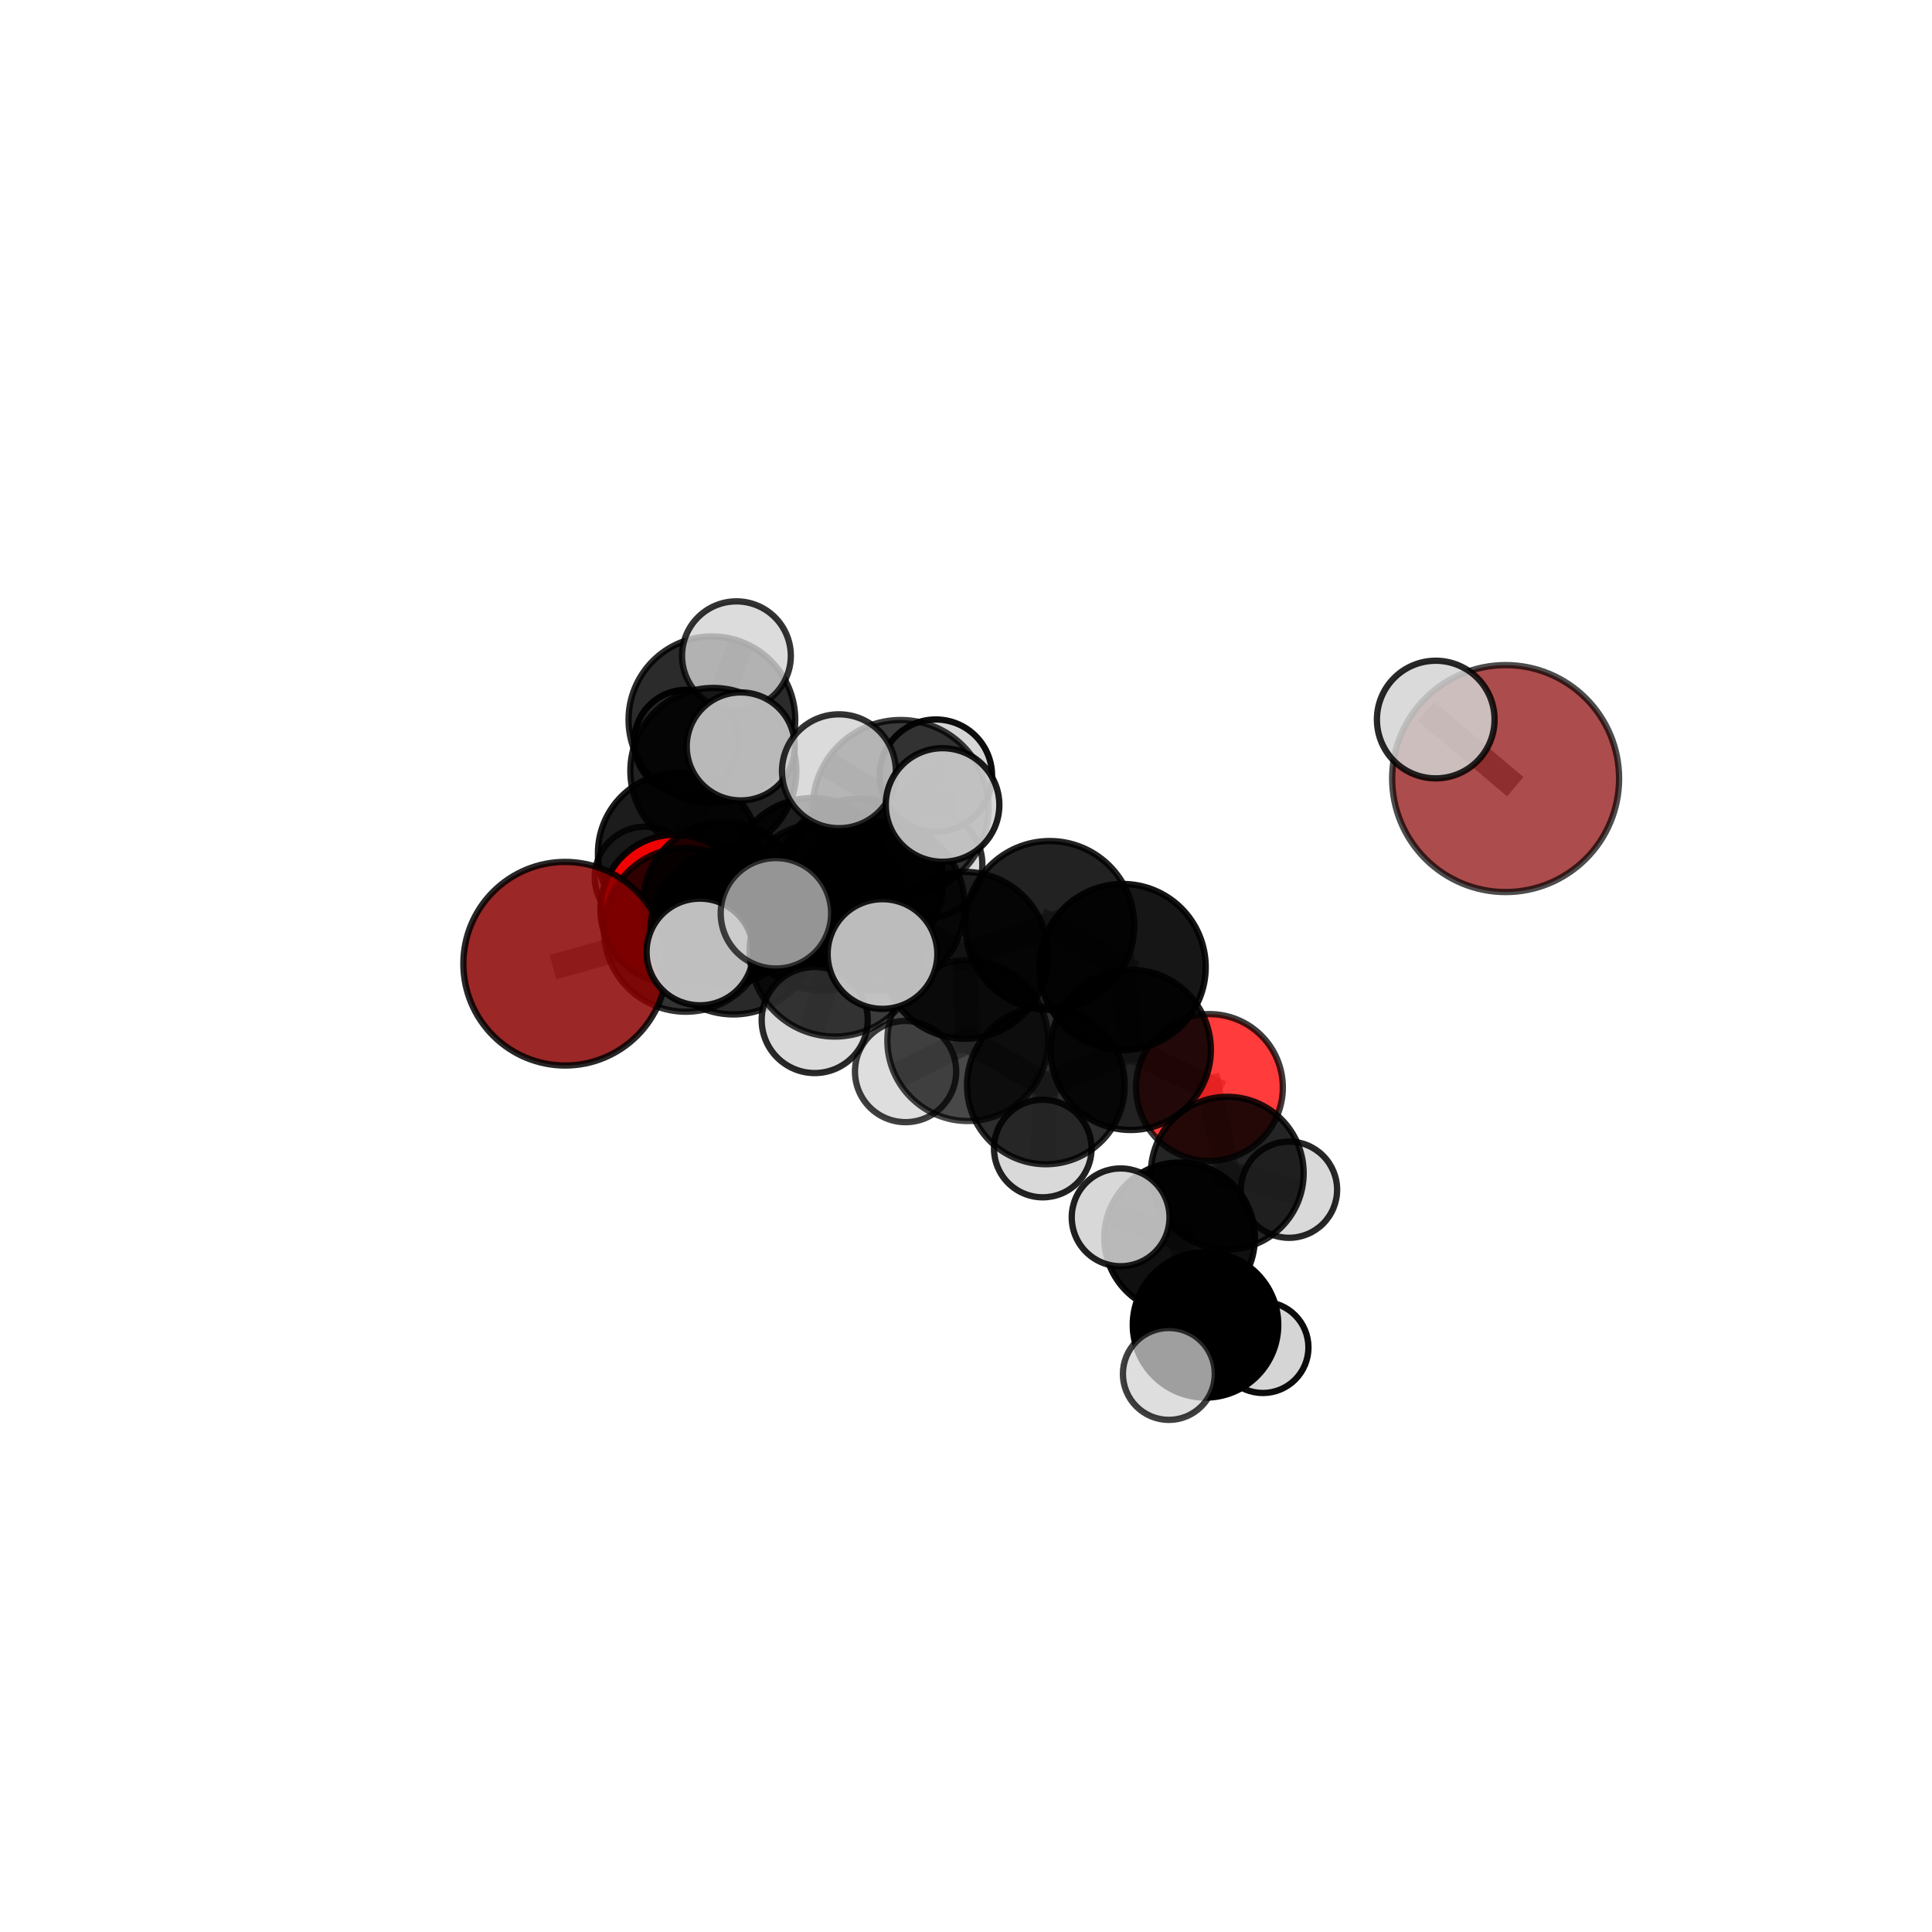 <?xml version="1.0" encoding="utf-8" standalone="no"?>
<!DOCTYPE svg PUBLIC "-//W3C//DTD SVG 1.1//EN"
  "http://www.w3.org/Graphics/SVG/1.1/DTD/svg11.dtd">
<svg xmlns:xlink="http://www.w3.org/1999/xlink" width="153pt" height="153pt" viewBox="0 0 153 153" xmlns="http://www.w3.org/2000/svg" version="1.1">
 <defs>
  <style type="text/css">*{stroke-linejoin: round; stroke-linecap: butt}</style>
 </defs>
 <g id="figure_1">
  <g id="patch_1">
   <path d="M 0 153 
L 153 153 
L 153 0 
L 0 0 
L 0 153 
z
" style="fill: none"/>
  </g>
  <g id="patch_2">
   <path d="M 7.2 145.8 
L 145.8 145.8 
L 145.8 7.2 
L 7.2 7.2 
L 7.2 145.8 
z
" style="fill: none"/>
  </g>
  <g id="axes_1">
   <g id="line2d_1">
    <path d="M 119.235 61.657 
L 113.7 56.983 
" clip-path="url(#p3024208fc9)" style="fill: none; stroke: #808080; stroke-opacity: 0.788; stroke-width: 2; stroke-linecap: square"/>
   </g>
   <g id="line2d_2">
    <path d="M 44.756 76.319 
L 54.314 73.632 
" clip-path="url(#p3024208fc9)" style="fill: none; stroke: #808080; stroke-opacity: 0.67; stroke-width: 2; stroke-linecap: square"/>
   </g>
   <g id="line2d_3">
    <path d="M 54.314 73.632 
L 57.377 71.55 
" clip-path="url(#p3024208fc9)" style="fill: none; stroke: #808080; stroke-opacity: 0.672; stroke-width: 2; stroke-linecap: square"/>
   </g>
   <g id="line2d_4">
    <path d="M 95.778 86.12 
L 89.543 83.138 
" clip-path="url(#p3024208fc9)" style="fill: none; stroke: #808080; stroke-opacity: 0.647; stroke-width: 2; stroke-linecap: square"/>
   </g>
   <g id="line2d_5">
    <path d="M 95.778 86.12 
L 97.189 92.908 
" clip-path="url(#p3024208fc9)" style="fill: none; stroke: #808080; stroke-opacity: 0.626; stroke-width: 2; stroke-linecap: square"/>
   </g>
   <g id="line2d_6">
    <path d="M 97.189 92.908 
L 93.414 98.025 
" clip-path="url(#p3024208fc9)" style="fill: none; stroke: #808080; stroke-opacity: 0.607; stroke-width: 2; stroke-linecap: square"/>
   </g>
   <g id="line2d_7">
    <path d="M 97.189 92.908 
L 102.08 94.217 
" clip-path="url(#p3024208fc9)" style="fill: none; stroke: #808080; stroke-opacity: 0.607; stroke-width: 2; stroke-linecap: square"/>
   </g>
   <g id="line2d_8">
    <path d="M 53.456 72.013 
L 57.377 71.55 
" clip-path="url(#p3024208fc9)" style="fill: none; stroke: #808080; stroke-opacity: 0.661; stroke-width: 2; stroke-linecap: square"/>
   </g>
   <g id="line2d_9">
    <path d="M 53.456 72.013 
L 53.734 67.576 
" clip-path="url(#p3024208fc9)" style="fill: none; stroke: #808080; stroke-opacity: 0.656; stroke-width: 2; stroke-linecap: square"/>
   </g>
   <g id="line2d_10">
    <path d="M 53.734 67.576 
L 56.492 61.051 
" clip-path="url(#p3024208fc9)" style="fill: none; stroke: #808080; stroke-opacity: 0.673; stroke-width: 2; stroke-linecap: square"/>
   </g>
   <g id="line2d_11">
    <path d="M 53.734 67.576 
L 51.091 69.459 
" clip-path="url(#p3024208fc9)" style="fill: none; stroke: #808080; stroke-opacity: 0.65; stroke-width: 2; stroke-linecap: square"/>
   </g>
   <g id="line2d_12">
    <path d="M 69.649 71.74 
L 76.404 75.653 
" clip-path="url(#p3024208fc9)" style="fill: none; stroke: #808080; stroke-opacity: 0.702; stroke-width: 2; stroke-linecap: square"/>
   </g>
   <g id="line2d_13">
    <path d="M 69.649 71.74 
L 65.114 71.813 
" clip-path="url(#p3024208fc9)" style="fill: none; stroke: #808080; stroke-opacity: 0.704; stroke-width: 2; stroke-linecap: square"/>
   </g>
   <g id="line2d_14">
    <path d="M 69.649 71.74 
L 71.327 63.988 
" clip-path="url(#p3024208fc9)" style="fill: none; stroke: #808080; stroke-opacity: 0.73; stroke-width: 2; stroke-linecap: square"/>
   </g>
   <g id="line2d_15">
    <path d="M 69.649 71.74 
L 66.107 75.348 
" clip-path="url(#p3024208fc9)" style="fill: none; stroke: #808080; stroke-opacity: 0.712; stroke-width: 2; stroke-linecap: square"/>
   </g>
   <g id="line2d_16">
    <path d="M 76.404 75.653 
L 83.13 73.294 
" clip-path="url(#p3024208fc9)" style="fill: none; stroke: #808080; stroke-opacity: 0.698; stroke-width: 2; stroke-linecap: square"/>
   </g>
   <g id="line2d_17">
    <path d="M 76.404 75.653 
L 76.641 82.408 
" clip-path="url(#p3024208fc9)" style="fill: none; stroke: #808080; stroke-opacity: 0.675; stroke-width: 2; stroke-linecap: square"/>
   </g>
   <g id="line2d_18">
    <path d="M 65.114 71.813 
L 58.082 73.751 
" clip-path="url(#p3024208fc9)" style="fill: none; stroke: #808080; stroke-opacity: 0.693; stroke-width: 2; stroke-linecap: square"/>
   </g>
   <g id="line2d_19">
    <path d="M 65.114 71.813 
L 68.122 69.829 
" clip-path="url(#p3024208fc9)" style="fill: none; stroke: #808080; stroke-opacity: 0.693; stroke-width: 2; stroke-linecap: square"/>
   </g>
   <g id="line2d_20">
    <path d="M 71.327 63.988 
L 66.437 61.077 
" clip-path="url(#p3024208fc9)" style="fill: none; stroke: #808080; stroke-opacity: 0.755; stroke-width: 2; stroke-linecap: square"/>
   </g>
   <g id="line2d_21">
    <path d="M 71.327 63.988 
L 74.643 63.748 
" clip-path="url(#p3024208fc9)" style="fill: none; stroke: #808080; stroke-opacity: 0.754; stroke-width: 2; stroke-linecap: square"/>
   </g>
   <g id="line2d_22">
    <path d="M 71.327 63.988 
L 74.111 61.43 
" clip-path="url(#p3024208fc9)" style="fill: none; stroke: #808080; stroke-opacity: 0.748; stroke-width: 2; stroke-linecap: square"/>
   </g>
   <g id="line2d_23">
    <path d="M 66.107 75.348 
L 61.447 72.327 
" clip-path="url(#p3024208fc9)" style="fill: none; stroke: #808080; stroke-opacity: 0.721; stroke-width: 2; stroke-linecap: square"/>
   </g>
   <g id="line2d_24">
    <path d="M 66.107 75.348 
L 64.519 80.778 
" clip-path="url(#p3024208fc9)" style="fill: none; stroke: #808080; stroke-opacity: 0.7; stroke-width: 2; stroke-linecap: square"/>
   </g>
   <g id="line2d_25">
    <path d="M 66.107 75.348 
L 69.886 75.551 
" clip-path="url(#p3024208fc9)" style="fill: none; stroke: #808080; stroke-opacity: 0.717; stroke-width: 2; stroke-linecap: square"/>
   </g>
   <g id="line2d_26">
    <path d="M 83.13 73.294 
L 88.904 76.582 
" clip-path="url(#p3024208fc9)" style="fill: none; stroke: #808080; stroke-opacity: 0.697; stroke-width: 2; stroke-linecap: square"/>
   </g>
   <g id="line2d_27">
    <path d="M 76.641 82.408 
L 82.824 85.956 
" clip-path="url(#p3024208fc9)" style="fill: none; stroke: #808080; stroke-opacity: 0.648; stroke-width: 2; stroke-linecap: square"/>
   </g>
   <g id="line2d_28">
    <path d="M 76.641 82.408 
L 71.715 84.859 
" clip-path="url(#p3024208fc9)" style="fill: none; stroke: #808080; stroke-opacity: 0.651; stroke-width: 2; stroke-linecap: square"/>
   </g>
   <g id="line2d_29">
    <path d="M 58.082 73.751 
L 54.314 73.632 
" clip-path="url(#p3024208fc9)" style="fill: none; stroke: #808080; stroke-opacity: 0.682; stroke-width: 2; stroke-linecap: square"/>
   </g>
   <g id="line2d_30">
    <path d="M 58.082 73.751 
L 55.429 75.389 
" clip-path="url(#p3024208fc9)" style="fill: none; stroke: #808080; stroke-opacity: 0.691; stroke-width: 2; stroke-linecap: square"/>
   </g>
   <g id="line2d_31">
    <path d="M 68.122 69.829 
L 64.331 69.695 
" clip-path="url(#p3024208fc9)" style="fill: none; stroke: #808080; stroke-opacity: 0.683; stroke-width: 2; stroke-linecap: square"/>
   </g>
   <g id="line2d_32">
    <path d="M 68.122 69.829 
L 73.566 68.453 
" clip-path="url(#p3024208fc9)" style="fill: none; stroke: #808080; stroke-opacity: 0.692; stroke-width: 2; stroke-linecap: square"/>
   </g>
   <g id="line2d_33">
    <path d="M 88.904 76.582 
L 89.543 83.138 
" clip-path="url(#p3024208fc9)" style="fill: none; stroke: #808080; stroke-opacity: 0.671; stroke-width: 2; stroke-linecap: square"/>
   </g>
   <g id="line2d_34">
    <path d="M 82.824 85.956 
L 89.543 83.138 
" clip-path="url(#p3024208fc9)" style="fill: none; stroke: #808080; stroke-opacity: 0.647; stroke-width: 2; stroke-linecap: square"/>
   </g>
   <g id="line2d_35">
    <path d="M 82.824 85.956 
L 82.579 90.955 
" clip-path="url(#p3024208fc9)" style="fill: none; stroke: #808080; stroke-opacity: 0.626; stroke-width: 2; stroke-linecap: square"/>
   </g>
   <g id="line2d_36">
    <path d="M 64.331 69.695 
L 57.377 71.55 
" clip-path="url(#p3024208fc9)" style="fill: none; stroke: #808080; stroke-opacity: 0.672; stroke-width: 2; stroke-linecap: square"/>
   </g>
   <g id="line2d_37">
    <path d="M 64.331 69.695 
L 66.778 68.352 
" clip-path="url(#p3024208fc9)" style="fill: none; stroke: #808080; stroke-opacity: 0.673; stroke-width: 2; stroke-linecap: square"/>
   </g>
   <g id="line2d_38">
    <path d="M 93.414 98.025 
L 95.467 104.919 
" clip-path="url(#p3024208fc9)" style="fill: none; stroke: #808080; stroke-opacity: 0.588; stroke-width: 2; stroke-linecap: square"/>
   </g>
   <g id="line2d_39">
    <path d="M 93.414 98.025 
L 88.746 96.405 
" clip-path="url(#p3024208fc9)" style="fill: none; stroke: #808080; stroke-opacity: 0.608; stroke-width: 2; stroke-linecap: square"/>
   </g>
   <g id="line2d_40">
    <path d="M 56.492 61.051 
L 56.376 57.002 
" clip-path="url(#p3024208fc9)" style="fill: none; stroke: #808080; stroke-opacity: 0.689; stroke-width: 2; stroke-linecap: square"/>
   </g>
   <g id="line2d_41">
    <path d="M 56.492 61.051 
L 58.661 59.111 
" clip-path="url(#p3024208fc9)" style="fill: none; stroke: #808080; stroke-opacity: 0.697; stroke-width: 2; stroke-linecap: square"/>
   </g>
   <g id="line2d_42">
    <path d="M 95.467 104.919 
L 92.565 108.806 
" clip-path="url(#p3024208fc9)" style="fill: none; stroke: #808080; stroke-opacity: 0.57; stroke-width: 2; stroke-linecap: square"/>
   </g>
   <g id="line2d_43">
    <path d="M 95.467 104.919 
L 100.011 106.707 
" clip-path="url(#p3024208fc9)" style="fill: none; stroke: #808080; stroke-opacity: 0.567; stroke-width: 2; stroke-linecap: square"/>
   </g>
   <g id="line2d_44">
    <path d="M 56.376 57.002 
L 58.32 51.932 
" clip-path="url(#p3024208fc9)" style="fill: none; stroke: #808080; stroke-opacity: 0.702; stroke-width: 2; stroke-linecap: square"/>
   </g>
   <g id="line2d_45">
    <path d="M 56.376 57.002 
L 54.354 58.764 
" clip-path="url(#p3024208fc9)" style="fill: none; stroke: #808080; stroke-opacity: 0.682; stroke-width: 2; stroke-linecap: square"/>
   </g>
   <g id="Path3DCollection_1">
    <path d="M 54.354 62.898 
C 55.451 62.898 56.502 62.463 57.278 61.687 
C 58.053 60.912 58.489 59.86 58.489 58.764 
C 58.489 57.667 58.053 56.616 57.278 55.84 
C 56.502 55.065 55.451 54.629 54.354 54.629 
C 53.258 54.629 52.206 55.065 51.431 55.84 
C 50.655 56.616 50.22 57.667 50.22 58.764 
C 50.22 59.86 50.655 60.912 51.431 61.687 
C 52.206 62.463 53.258 62.898 54.354 62.898 
z
" clip-path="url(#p3024208fc9)" style="fill: #d3d3d3; fill-opacity: 0.971; stroke: #000000; stroke-opacity: 0.971; stroke-width: 0.5"/>
    <path d="M 56.376 63.602 
C 58.127 63.602 59.805 62.906 61.043 61.669 
C 62.281 60.431 62.976 58.752 62.976 57.002 
C 62.976 55.252 62.281 53.573 61.043 52.335 
C 59.805 51.098 58.127 50.402 56.376 50.402 
C 54.626 50.402 52.947 51.098 51.71 52.335 
C 50.472 53.573 49.777 55.252 49.777 57.002 
C 49.777 58.752 50.472 60.431 51.71 61.669 
C 52.947 62.906 54.626 63.602 56.376 63.602 
z
" clip-path="url(#p3024208fc9)" style="fill-opacity: 0.83; stroke: #000000; stroke-opacity: 0.83; stroke-width: 0.5"/>
    <path d="M 58.32 56.24 
C 59.463 56.24 60.559 55.786 61.367 54.978 
C 62.174 54.17 62.628 53.074 62.628 51.932 
C 62.628 50.789 62.174 49.693 61.367 48.885 
C 60.559 48.077 59.463 47.623 58.32 47.623 
C 57.177 47.623 56.082 48.077 55.274 48.885 
C 54.466 49.693 54.012 50.789 54.012 51.932 
C 54.012 53.074 54.466 54.17 55.274 54.978 
C 56.082 55.786 57.177 56.24 58.32 56.24 
z
" clip-path="url(#p3024208fc9)" style="fill: #d3d3d3; fill-opacity: 0.798; stroke: #000000; stroke-opacity: 0.798; stroke-width: 0.5"/>
    <path d="M 51.091 73.453 
C 52.151 73.453 53.166 73.032 53.915 72.283 
C 54.664 71.534 55.085 70.518 55.085 69.459 
C 55.085 68.4 54.664 67.384 53.915 66.635 
C 53.166 65.886 52.151 65.466 51.091 65.466 
C 50.032 65.466 49.016 65.886 48.268 66.635 
C 47.519 67.384 47.098 68.4 47.098 69.459 
C 47.098 70.518 47.519 71.534 48.268 72.283 
C 49.016 73.032 50.032 73.453 51.091 73.453 
z
" clip-path="url(#p3024208fc9)" style="fill: #d3d3d3; fill-opacity: 0.816; stroke: #000000; stroke-opacity: 0.816; stroke-width: 0.5"/>
    <path d="M 53.734 73.958 
C 55.427 73.958 57.05 73.286 58.247 72.089 
C 59.444 70.892 60.117 69.268 60.117 67.576 
C 60.117 65.883 59.444 64.259 58.247 63.063 
C 57.05 61.866 55.427 61.193 53.734 61.193 
C 52.042 61.193 50.418 61.866 49.221 63.063 
C 48.024 64.259 47.352 65.883 47.352 67.576 
C 47.352 69.268 48.024 70.892 49.221 72.089 
C 50.418 73.286 52.042 73.958 53.734 73.958 
z
" clip-path="url(#p3024208fc9)" style="fill-opacity: 0.89; stroke: #000000; stroke-opacity: 0.89; stroke-width: 0.5"/>
    <path d="M 56.492 67.622 
C 58.235 67.622 59.906 66.93 61.138 65.697 
C 62.371 64.465 63.063 62.794 63.063 61.051 
C 63.063 59.308 62.371 57.636 61.138 56.404 
C 59.906 55.172 58.235 54.479 56.492 54.479 
C 54.749 54.479 53.077 55.172 51.845 56.404 
C 50.613 57.636 49.92 59.308 49.92 61.051 
C 49.92 62.794 50.613 64.465 51.845 65.697 
C 53.077 66.93 54.749 67.622 56.492 67.622 
z
" clip-path="url(#p3024208fc9)" style="fill-opacity: 0.865; stroke: #000000; stroke-opacity: 0.865; stroke-width: 0.5"/>
    <path d="M 58.661 63.39 
C 59.796 63.39 60.884 62.939 61.687 62.136 
C 62.489 61.334 62.94 60.246 62.94 59.111 
C 62.94 57.976 62.489 56.888 61.687 56.086 
C 60.884 55.283 59.796 54.833 58.661 54.833 
C 57.527 54.833 56.438 55.283 55.636 56.086 
C 54.834 56.888 54.383 57.976 54.383 59.111 
C 54.383 60.246 54.834 61.334 55.636 62.136 
C 56.438 62.939 57.527 63.39 58.661 63.39 
z
" clip-path="url(#p3024208fc9)" style="fill: #d3d3d3; fill-opacity: 0.87; stroke: #000000; stroke-opacity: 0.87; stroke-width: 0.5"/>
    <path d="M 53.456 77.919 
C 55.023 77.919 56.525 77.297 57.632 76.189 
C 58.74 75.082 59.362 73.579 59.362 72.013 
C 59.362 70.447 58.74 68.945 57.632 67.837 
C 56.525 66.73 55.023 66.107 53.456 66.107 
C 51.89 66.107 50.388 66.73 49.28 67.837 
C 48.173 68.945 47.55 70.447 47.55 72.013 
C 47.55 73.579 48.173 75.082 49.28 76.189 
C 50.388 77.297 51.89 77.919 53.456 77.919 
z
" clip-path="url(#p3024208fc9)" style="fill: #ff0000; fill-opacity: 0.935; stroke: #000000; stroke-opacity: 0.935; stroke-width: 0.5"/>
    <path d="M 66.778 72.475 
C 67.871 72.475 68.92 72.04 69.693 71.267 
C 70.466 70.494 70.901 69.445 70.901 68.352 
C 70.901 67.259 70.466 66.21 69.693 65.437 
C 68.92 64.664 67.871 64.229 66.778 64.229 
C 65.685 64.229 64.636 64.664 63.863 65.437 
C 63.09 66.21 62.655 67.259 62.655 68.352 
C 62.655 69.445 63.09 70.494 63.863 71.267 
C 64.636 72.04 65.685 72.475 66.778 72.475 
z
" clip-path="url(#p3024208fc9)" style="fill: #d3d3d3; fill-opacity: 0.89; stroke: #000000; stroke-opacity: 0.89; stroke-width: 0.5"/>
    <path d="M 64.331 76.19 
C 66.054 76.19 67.706 75.506 68.924 74.288 
C 70.142 73.07 70.827 71.417 70.827 69.695 
C 70.827 67.972 70.142 66.32 68.924 65.101 
C 67.706 63.883 66.054 63.199 64.331 63.199 
C 62.608 63.199 60.956 63.883 59.738 65.101 
C 58.52 66.32 57.835 67.972 57.835 69.695 
C 57.835 71.417 58.52 73.07 59.738 74.288 
C 60.956 75.506 62.608 76.19 64.331 76.19 
z
" clip-path="url(#p3024208fc9)" style="fill-opacity: 0.881; stroke: #000000; stroke-opacity: 0.881; stroke-width: 0.5"/>
    <path d="M 57.377 77.995 
C 59.086 77.995 60.725 77.316 61.934 76.107 
C 63.143 74.899 63.822 73.259 63.822 71.55 
C 63.822 69.84 63.143 68.201 61.934 66.992 
C 60.725 65.784 59.086 65.104 57.377 65.104 
C 55.667 65.104 54.028 65.784 52.819 66.992 
C 51.61 68.201 50.931 69.84 50.931 71.55 
C 50.931 73.259 51.61 74.899 52.819 76.107 
C 54.028 77.316 55.667 77.995 57.377 77.995 
z
" clip-path="url(#p3024208fc9)" style="fill-opacity: 0.861; stroke: #000000; stroke-opacity: 0.861; stroke-width: 0.5"/>
    <path d="M 73.566 72.683 
C 74.687 72.683 75.763 72.237 76.556 71.444 
C 77.35 70.651 77.795 69.575 77.795 68.453 
C 77.795 67.332 77.35 66.256 76.556 65.463 
C 75.763 64.67 74.687 64.224 73.566 64.224 
C 72.444 64.224 71.368 64.67 70.575 65.463 
C 69.782 66.256 69.336 67.332 69.336 68.453 
C 69.336 69.575 69.782 70.651 70.575 71.444 
C 71.368 72.237 72.444 72.683 73.566 72.683 
z
" clip-path="url(#p3024208fc9)" style="fill: #d3d3d3; fill-opacity: 0.822; stroke: #000000; stroke-opacity: 0.822; stroke-width: 0.5"/>
    <path d="M 68.122 76.418 
C 69.869 76.418 71.545 75.723 72.781 74.488 
C 74.016 73.253 74.71 71.577 74.71 69.829 
C 74.71 68.082 74.016 66.406 72.781 65.171 
C 71.545 63.935 69.869 63.241 68.122 63.241 
C 66.375 63.241 64.699 63.935 63.464 65.171 
C 62.228 66.406 61.534 68.082 61.534 69.829 
C 61.534 71.577 62.228 73.253 63.464 74.488 
C 64.699 75.723 66.375 76.418 68.122 76.418 
z
" clip-path="url(#p3024208fc9)" style="fill-opacity: 0.862; stroke: #000000; stroke-opacity: 0.862; stroke-width: 0.5"/>
    <path d="M 54.314 80.121 
C 56.035 80.121 57.686 79.437 58.903 78.22 
C 60.12 77.003 60.803 75.353 60.803 73.632 
C 60.803 71.911 60.12 70.26 58.903 69.043 
C 57.686 67.826 56.035 67.142 54.314 67.142 
C 52.593 67.142 50.942 67.826 49.725 69.043 
C 48.509 70.26 47.825 71.911 47.825 73.632 
C 47.825 75.353 48.509 77.003 49.725 78.22 
C 50.942 79.437 52.593 80.121 54.314 80.121 
z
" clip-path="url(#p3024208fc9)" style="fill-opacity: 0.799; stroke: #000000; stroke-opacity: 0.799; stroke-width: 0.5"/>
    <path d="M 44.756 84.381 
C 46.894 84.381 48.945 83.531 50.457 82.019 
C 51.969 80.508 52.818 78.457 52.818 76.319 
C 52.818 74.181 51.969 72.13 50.457 70.618 
C 48.945 69.107 46.894 68.257 44.756 68.257 
C 42.618 68.257 40.568 69.107 39.056 70.618 
C 37.544 72.13 36.695 74.181 36.695 76.319 
C 36.695 78.457 37.544 80.508 39.056 82.019 
C 40.568 83.531 42.618 84.381 44.756 84.381 
z
" clip-path="url(#p3024208fc9)" style="fill: #8b0000; fill-opacity: 0.845; stroke: #000000; stroke-opacity: 0.845; stroke-width: 0.5"/>
    <path d="M 82.579 94.819 
C 83.604 94.819 84.587 94.412 85.311 93.687 
C 86.036 92.963 86.443 91.98 86.443 90.955 
C 86.443 89.931 86.036 88.948 85.311 88.223 
C 84.587 87.499 83.604 87.092 82.579 87.092 
C 81.555 87.092 80.572 87.499 79.847 88.223 
C 79.123 88.948 78.716 89.931 78.716 90.955 
C 78.716 91.98 79.123 92.963 79.847 93.687 
C 80.572 94.412 81.555 94.819 82.579 94.819 
z
" clip-path="url(#p3024208fc9)" style="fill: #d3d3d3; fill-opacity: 0.86; stroke: #000000; stroke-opacity: 0.86; stroke-width: 0.5"/>
    <path d="M 102.08 98.026 
C 103.09 98.026 104.059 97.625 104.774 96.911 
C 105.488 96.196 105.89 95.227 105.89 94.217 
C 105.89 93.206 105.488 92.237 104.774 91.523 
C 104.059 90.808 103.09 90.407 102.08 90.407 
C 101.07 90.407 100.1 90.808 99.386 91.523 
C 98.671 92.237 98.27 93.206 98.27 94.217 
C 98.27 95.227 98.671 96.196 99.386 96.911 
C 100.1 97.625 101.07 98.026 102.08 98.026 
z
" clip-path="url(#p3024208fc9)" style="fill: #d3d3d3; fill-opacity: 0.844; stroke: #000000; stroke-opacity: 0.844; stroke-width: 0.5"/>
    <path d="M 65.114 78.447 
C 66.873 78.447 68.561 77.748 69.805 76.504 
C 71.049 75.26 71.748 73.572 71.748 71.813 
C 71.748 70.053 71.049 68.366 69.805 67.122 
C 68.561 65.877 66.873 65.178 65.114 65.178 
C 63.354 65.178 61.667 65.877 60.422 67.122 
C 59.178 68.366 58.479 70.053 58.479 71.813 
C 58.479 73.572 59.178 75.26 60.422 76.504 
C 61.667 77.748 63.354 78.447 65.114 78.447 
z
" clip-path="url(#p3024208fc9)" style="fill-opacity: 0.818; stroke: #000000; stroke-opacity: 0.818; stroke-width: 0.5"/>
    <path d="M 58.082 80.335 
C 59.828 80.335 61.502 79.641 62.737 78.406 
C 63.972 77.172 64.665 75.497 64.665 73.751 
C 64.665 72.005 63.972 70.331 62.737 69.096 
C 61.502 67.861 59.828 67.168 58.082 67.168 
C 56.336 67.168 54.661 67.861 53.427 69.096 
C 52.192 70.331 51.498 72.005 51.498 73.751 
C 51.498 75.497 52.192 77.172 53.427 78.406 
C 54.661 79.641 56.336 80.335 58.082 80.335 
z
" clip-path="url(#p3024208fc9)" style="fill-opacity: 0.836; stroke: #000000; stroke-opacity: 0.836; stroke-width: 0.5"/>
    <path d="M 95.778 91.932 
C 97.32 91.932 98.798 91.32 99.888 90.23 
C 100.977 89.14 101.59 87.662 101.59 86.12 
C 101.59 84.579 100.977 83.101 99.888 82.011 
C 98.798 80.921 97.32 80.309 95.778 80.309 
C 94.237 80.309 92.759 80.921 91.669 82.011 
C 90.579 83.101 89.967 84.579 89.967 86.12 
C 89.967 87.662 90.579 89.14 91.669 90.23 
C 92.759 91.32 94.237 91.932 95.778 91.932 
z
" clip-path="url(#p3024208fc9)" style="fill: #ff0000; fill-opacity: 0.766; stroke: #000000; stroke-opacity: 0.766; stroke-width: 0.5"/>
    <path d="M 82.824 92.198 
C 84.479 92.198 86.067 91.54 87.238 90.37 
C 88.409 89.199 89.066 87.611 89.066 85.956 
C 89.066 84.3 88.409 82.712 87.238 81.542 
C 86.067 80.371 84.479 79.713 82.824 79.713 
C 81.169 79.713 79.581 80.371 78.41 81.542 
C 77.239 82.712 76.582 84.3 76.582 85.956 
C 76.582 87.611 77.239 89.199 78.41 90.37 
C 79.581 91.54 81.169 92.198 82.824 92.198 
z
" clip-path="url(#p3024208fc9)" style="fill-opacity: 0.824; stroke: #000000; stroke-opacity: 0.824; stroke-width: 0.5"/>
    <path d="M 71.715 88.867 
C 72.778 88.867 73.797 88.445 74.549 87.693 
C 75.3 86.941 75.722 85.922 75.722 84.859 
C 75.722 83.796 75.3 82.777 74.549 82.025 
C 73.797 81.273 72.778 80.851 71.715 80.851 
C 70.652 80.851 69.632 81.273 68.881 82.025 
C 68.129 82.777 67.707 83.796 67.707 84.859 
C 67.707 85.922 68.129 86.941 68.881 87.693 
C 69.632 88.445 70.652 88.867 71.715 88.867 
z
" clip-path="url(#p3024208fc9)" style="fill: #d3d3d3; fill-opacity: 0.751; stroke: #000000; stroke-opacity: 0.751; stroke-width: 0.5"/>
    <path d="M 97.189 98.957 
C 98.793 98.957 100.332 98.319 101.466 97.185 
C 102.601 96.051 103.238 94.512 103.238 92.908 
C 103.238 91.304 102.601 89.765 101.466 88.631 
C 100.332 87.496 98.793 86.859 97.189 86.859 
C 95.585 86.859 94.046 87.496 92.912 88.631 
C 91.778 89.765 91.14 91.304 91.14 92.908 
C 91.14 94.512 91.778 96.051 92.912 97.185 
C 94.046 98.319 95.585 98.957 97.189 98.957 
z
" clip-path="url(#p3024208fc9)" style="fill-opacity: 0.859; stroke: #000000; stroke-opacity: 0.859; stroke-width: 0.5"/>
    <path d="M 76.641 88.776 
C 78.33 88.776 79.95 88.105 81.144 86.911 
C 82.338 85.717 83.009 84.097 83.009 82.408 
C 83.009 80.719 82.338 79.099 81.144 77.905 
C 79.95 76.711 78.33 76.04 76.641 76.04 
C 74.952 76.04 73.332 76.711 72.138 77.905 
C 70.944 79.099 70.273 80.719 70.273 82.408 
C 70.273 84.097 70.944 85.717 72.138 86.911 
C 73.332 88.105 74.952 88.776 76.641 88.776 
z
" clip-path="url(#p3024208fc9)" style="fill-opacity: 0.718; stroke: #000000; stroke-opacity: 0.718; stroke-width: 0.5"/>
    <path d="M 89.543 89.487 
C 91.227 89.487 92.842 88.818 94.032 87.627 
C 95.223 86.437 95.892 84.822 95.892 83.138 
C 95.892 81.454 95.223 79.839 94.032 78.648 
C 92.842 77.458 91.227 76.789 89.543 76.789 
C 87.859 76.789 86.244 77.458 85.053 78.648 
C 83.863 79.839 83.194 81.454 83.194 83.138 
C 83.194 84.822 83.863 86.437 85.053 87.627 
C 86.244 88.818 87.859 89.487 89.543 89.487 
z
" clip-path="url(#p3024208fc9)" style="fill-opacity: 0.864; stroke: #000000; stroke-opacity: 0.864; stroke-width: 0.5"/>
    <path d="M 100.011 110.315 
C 100.968 110.315 101.886 109.935 102.562 109.258 
C 103.239 108.582 103.619 107.664 103.619 106.707 
C 103.619 105.75 103.239 104.832 102.562 104.155 
C 101.886 103.479 100.968 103.098 100.011 103.098 
C 99.054 103.098 98.136 103.479 97.459 104.155 
C 96.783 104.832 96.403 105.75 96.403 106.707 
C 96.403 107.664 96.783 108.582 97.459 109.258 
C 98.136 109.935 99.054 110.315 100.011 110.315 
z
" clip-path="url(#p3024208fc9)" style="fill: #d3d3d3; fill-opacity: 0.952; stroke: #000000; stroke-opacity: 0.952; stroke-width: 0.5"/>
    <path d="M 74.111 65.883 
C 75.292 65.883 76.425 65.414 77.26 64.579 
C 78.095 63.744 78.564 62.611 78.564 61.43 
C 78.564 60.249 78.095 59.117 77.26 58.282 
C 76.425 57.447 75.292 56.977 74.111 56.977 
C 72.93 56.977 71.798 57.447 70.963 58.282 
C 70.128 59.117 69.659 60.249 69.659 61.43 
C 69.659 62.611 70.128 63.744 70.963 64.579 
C 71.798 65.414 72.93 65.883 74.111 65.883 
z
" clip-path="url(#p3024208fc9)" style="fill: #d3d3d3; fill-opacity: 0.949; stroke: #000000; stroke-opacity: 0.949; stroke-width: 0.5"/>
    <path d="M 93.414 103.987 
C 94.995 103.987 96.512 103.359 97.63 102.241 
C 98.748 101.123 99.376 99.606 99.376 98.025 
C 99.376 96.444 98.748 94.927 97.63 93.809 
C 96.512 92.69 94.995 92.062 93.414 92.062 
C 91.832 92.062 90.316 92.69 89.197 93.809 
C 88.079 94.927 87.451 96.444 87.451 98.025 
C 87.451 99.606 88.079 101.123 89.197 102.241 
C 90.316 103.359 91.832 103.987 93.414 103.987 
z
" clip-path="url(#p3024208fc9)" style="fill-opacity: 0.935; stroke: #000000; stroke-opacity: 0.935; stroke-width: 0.5"/>
    <path d="M 88.904 83.161 
C 90.649 83.161 92.323 82.468 93.557 81.234 
C 94.79 80 95.484 78.326 95.484 76.582 
C 95.484 74.837 94.79 73.163 93.557 71.929 
C 92.323 70.695 90.649 70.002 88.904 70.002 
C 87.159 70.002 85.485 70.695 84.251 71.929 
C 83.017 73.163 82.324 74.837 82.324 76.582 
C 82.324 78.326 83.017 80 84.251 81.234 
C 85.485 82.468 87.159 83.161 88.904 83.161 
z
" clip-path="url(#p3024208fc9)" style="fill-opacity: 0.911; stroke: #000000; stroke-opacity: 0.911; stroke-width: 0.5"/>
    <path d="M 76.404 82.259 
C 78.156 82.259 79.837 81.563 81.075 80.324 
C 82.314 79.085 83.01 77.405 83.01 75.653 
C 83.01 73.901 82.314 72.221 81.075 70.982 
C 79.837 69.743 78.156 69.047 76.404 69.047 
C 74.653 69.047 72.972 69.743 71.733 70.982 
C 70.495 72.221 69.799 73.901 69.799 75.653 
C 69.799 77.405 70.495 79.085 71.733 80.324 
C 72.972 81.563 74.653 82.259 76.404 82.259 
z
" clip-path="url(#p3024208fc9)" style="fill-opacity: 0.86; stroke: #000000; stroke-opacity: 0.86; stroke-width: 0.5"/>
    <path d="M 55.429 79.613 
C 56.55 79.613 57.624 79.168 58.417 78.376 
C 59.209 77.584 59.654 76.509 59.654 75.389 
C 59.654 74.268 59.209 73.194 58.417 72.402 
C 57.624 71.609 56.55 71.164 55.429 71.164 
C 54.309 71.164 53.234 71.609 52.442 72.402 
C 51.65 73.194 51.205 74.268 51.205 75.389 
C 51.205 76.509 51.65 77.584 52.442 78.376 
C 53.234 79.168 54.309 79.613 55.429 79.613 
z
" clip-path="url(#p3024208fc9)" style="fill: #d3d3d3; fill-opacity: 0.902; stroke: #000000; stroke-opacity: 0.902; stroke-width: 0.5"/>
    <path d="M 95.467 110.678 
C 96.995 110.678 98.46 110.071 99.54 108.991 
C 100.62 107.911 101.227 106.446 101.227 104.919 
C 101.227 103.391 100.62 101.926 99.54 100.846 
C 98.46 99.766 96.995 99.159 95.467 99.159 
C 93.94 99.159 92.475 99.766 91.395 100.846 
C 90.315 101.926 89.708 103.391 89.708 104.919 
C 89.708 106.446 90.315 107.911 91.395 108.991 
C 92.475 110.071 93.94 110.678 95.467 110.678 
z
" clip-path="url(#p3024208fc9)" style="stroke: #000000; stroke-width: 0.5"/>
    <path d="M 83.13 79.984 
C 84.904 79.984 86.606 79.279 87.86 78.024 
C 89.115 76.77 89.82 75.068 89.82 73.294 
C 89.82 71.52 89.115 69.818 87.86 68.564 
C 86.606 67.309 84.904 66.604 83.13 66.604 
C 81.356 66.604 79.654 67.309 78.4 68.564 
C 77.145 69.818 76.44 71.52 76.44 73.294 
C 76.44 75.068 77.145 76.77 78.4 78.024 
C 79.654 79.279 81.356 79.984 83.13 79.984 
z
" clip-path="url(#p3024208fc9)" style="fill-opacity: 0.867; stroke: #000000; stroke-opacity: 0.867; stroke-width: 0.5"/>
    <path d="M 69.649 78.477 
C 71.435 78.477 73.149 77.767 74.412 76.504 
C 75.676 75.241 76.386 73.527 76.386 71.74 
C 76.386 69.953 75.676 68.24 74.412 66.976 
C 73.149 65.713 71.435 65.003 69.649 65.003 
C 67.862 65.003 66.148 65.713 64.885 66.976 
C 63.621 68.24 62.911 69.953 62.911 71.74 
C 62.911 73.527 63.621 75.241 64.885 76.504 
C 66.148 77.767 67.862 78.477 69.649 78.477 
z
" clip-path="url(#p3024208fc9)" style="fill-opacity: 0.805; stroke: #000000; stroke-opacity: 0.805; stroke-width: 0.5"/>
    <path d="M 88.746 100.276 
C 89.772 100.276 90.757 99.868 91.483 99.142 
C 92.209 98.416 92.617 97.432 92.617 96.405 
C 92.617 95.378 92.209 94.393 91.483 93.668 
C 90.757 92.942 89.772 92.534 88.746 92.534 
C 87.719 92.534 86.734 92.942 86.008 93.668 
C 85.282 94.393 84.874 95.378 84.874 96.405 
C 84.874 97.432 85.282 98.416 86.008 99.142 
C 86.734 99.868 87.719 100.276 88.746 100.276 
z
" clip-path="url(#p3024208fc9)" style="fill: #d3d3d3; fill-opacity: 0.868; stroke: #000000; stroke-opacity: 0.868; stroke-width: 0.5"/>
    <path d="M 92.565 112.445 
C 93.53 112.445 94.455 112.061 95.138 111.379 
C 95.82 110.697 96.204 109.771 96.204 108.806 
C 96.204 107.841 95.82 106.916 95.138 106.233 
C 94.455 105.551 93.53 105.167 92.565 105.167 
C 91.6 105.167 90.674 105.551 89.992 106.233 
C 89.31 106.916 88.926 107.841 88.926 108.806 
C 88.926 109.771 89.31 110.697 89.992 111.379 
C 90.674 112.061 91.6 112.445 92.565 112.445 
z
" clip-path="url(#p3024208fc9)" style="fill: #d3d3d3; fill-opacity: 0.752; stroke: #000000; stroke-opacity: 0.752; stroke-width: 0.5"/>
    <path d="M 71.327 70.956 
C 73.175 70.956 74.948 70.222 76.255 68.915 
C 77.562 67.608 78.296 65.836 78.296 63.988 
C 78.296 62.139 77.562 60.367 76.255 59.06 
C 74.948 57.753 73.175 57.019 71.327 57.019 
C 69.479 57.019 67.707 57.753 66.4 59.06 
C 65.093 60.367 64.359 62.139 64.359 63.988 
C 64.359 65.836 65.093 67.608 66.4 68.915 
C 67.707 70.222 69.479 70.956 71.327 70.956 
z
" clip-path="url(#p3024208fc9)" style="fill-opacity: 0.766; stroke: #000000; stroke-opacity: 0.766; stroke-width: 0.5"/>
    <path d="M 66.437 65.585 
C 67.632 65.585 68.779 65.11 69.624 64.265 
C 70.47 63.419 70.945 62.273 70.945 61.077 
C 70.945 59.881 70.47 58.735 69.624 57.889 
C 68.779 57.044 67.632 56.569 66.437 56.569 
C 65.241 56.569 64.094 57.044 63.249 57.889 
C 62.403 58.735 61.928 59.881 61.928 61.077 
C 61.928 62.273 62.403 63.419 63.249 64.265 
C 64.094 65.11 65.241 65.585 66.437 65.585 
z
" clip-path="url(#p3024208fc9)" style="fill: #d3d3d3; fill-opacity: 0.801; stroke: #000000; stroke-opacity: 0.801; stroke-width: 0.5"/>
    <path d="M 64.519 84.978 
C 65.633 84.978 66.701 84.535 67.488 83.748 
C 68.276 82.96 68.718 81.892 68.718 80.778 
C 68.718 79.664 68.276 78.596 67.488 77.809 
C 66.701 77.021 65.633 76.579 64.519 76.579 
C 63.405 76.579 62.337 77.021 61.549 77.809 
C 60.762 78.596 60.319 79.664 60.319 80.778 
C 60.319 81.892 60.762 82.96 61.549 83.748 
C 62.337 84.535 63.405 84.978 64.519 84.978 
z
" clip-path="url(#p3024208fc9)" style="fill: #d3d3d3; fill-opacity: 0.837; stroke: #000000; stroke-opacity: 0.837; stroke-width: 0.5"/>
    <path d="M 66.107 82.088 
C 67.894 82.088 69.609 81.378 70.873 80.114 
C 72.137 78.85 72.847 77.135 72.847 75.348 
C 72.847 73.56 72.137 71.846 70.873 70.582 
C 69.609 69.318 67.894 68.608 66.107 68.608 
C 64.319 68.608 62.605 69.318 61.341 70.582 
C 60.077 71.846 59.367 73.56 59.367 75.348 
C 59.367 77.135 60.077 78.85 61.341 80.114 
C 62.605 81.378 64.319 82.088 66.107 82.088 
z
" clip-path="url(#p3024208fc9)" style="fill-opacity: 0.768; stroke: #000000; stroke-opacity: 0.768; stroke-width: 0.5"/>
    <path d="M 74.643 68.246 
C 75.836 68.246 76.98 67.772 77.824 66.929 
C 78.667 66.085 79.141 64.941 79.141 63.748 
C 79.141 62.556 78.667 61.411 77.824 60.568 
C 76.98 59.724 75.836 59.251 74.643 59.251 
C 73.45 59.251 72.306 59.724 71.463 60.568 
C 70.619 61.411 70.145 62.556 70.145 63.748 
C 70.145 64.941 70.619 66.085 71.463 66.929 
C 72.306 67.772 73.45 68.246 74.643 68.246 
z
" clip-path="url(#p3024208fc9)" style="fill: #d3d3d3; fill-opacity: 0.883; stroke: #000000; stroke-opacity: 0.883; stroke-width: 0.5"/>
    <path d="M 61.447 76.7 
C 62.606 76.7 63.719 76.239 64.539 75.419 
C 65.359 74.599 65.819 73.487 65.819 72.327 
C 65.819 71.167 65.359 70.055 64.539 69.235 
C 63.719 68.415 62.606 67.954 61.447 67.954 
C 60.287 67.954 59.175 68.415 58.355 69.235 
C 57.535 70.055 57.074 71.167 57.074 72.327 
C 57.074 73.487 57.535 74.599 58.355 75.419 
C 59.175 76.239 60.287 76.7 61.447 76.7 
z
" clip-path="url(#p3024208fc9)" style="fill: #d3d3d3; fill-opacity: 0.708; stroke: #000000; stroke-opacity: 0.708; stroke-width: 0.5"/>
    <path d="M 119.235 70.644 
C 121.618 70.644 123.904 69.697 125.589 68.011 
C 127.275 66.326 128.221 64.04 128.221 61.657 
C 128.221 59.273 127.275 56.987 125.589 55.302 
C 123.904 53.617 121.618 52.67 119.235 52.67 
C 116.851 52.67 114.565 53.617 112.88 55.302 
C 111.195 56.987 110.248 59.273 110.248 61.657 
C 110.248 64.04 111.195 66.326 112.88 68.011 
C 114.565 69.697 116.851 70.644 119.235 70.644 
z
" clip-path="url(#p3024208fc9)" style="fill: #8b0000; fill-opacity: 0.7; stroke: #000000; stroke-opacity: 0.7; stroke-width: 0.5"/>
    <path d="M 69.886 79.895 
C 71.038 79.895 72.143 79.438 72.957 78.623 
C 73.772 77.808 74.23 76.703 74.23 75.551 
C 74.23 74.399 73.772 73.295 72.957 72.48 
C 72.143 71.665 71.038 71.208 69.886 71.208 
C 68.734 71.208 67.629 71.665 66.814 72.48 
C 66 73.295 65.542 74.399 65.542 75.551 
C 65.542 76.703 66 77.808 66.814 78.623 
C 67.629 79.438 68.734 79.895 69.886 79.895 
z
" clip-path="url(#p3024208fc9)" style="fill: #d3d3d3; fill-opacity: 0.892; stroke: #000000; stroke-opacity: 0.892; stroke-width: 0.5"/>
    <path d="M 113.7 61.641 
C 114.936 61.641 116.121 61.15 116.994 60.277 
C 117.868 59.403 118.359 58.218 118.359 56.983 
C 118.359 55.748 117.868 54.563 116.994 53.689 
C 116.121 52.815 114.936 52.325 113.7 52.325 
C 112.465 52.325 111.28 52.815 110.406 53.689 
C 109.533 54.563 109.042 55.748 109.042 56.983 
C 109.042 58.218 109.533 59.403 110.406 60.277 
C 111.28 61.15 112.465 61.641 113.7 61.641 
z
" clip-path="url(#p3024208fc9)" style="fill: #d3d3d3; fill-opacity: 0.841; stroke: #000000; stroke-opacity: 0.841; stroke-width: 0.5"/>
   </g>
  </g>
 </g>
 <defs>
  <clipPath id="p3024208fc9">
   <rect x="7.2" y="7.2" width="138.6" height="138.6"/>
  </clipPath>
 </defs>
</svg>

